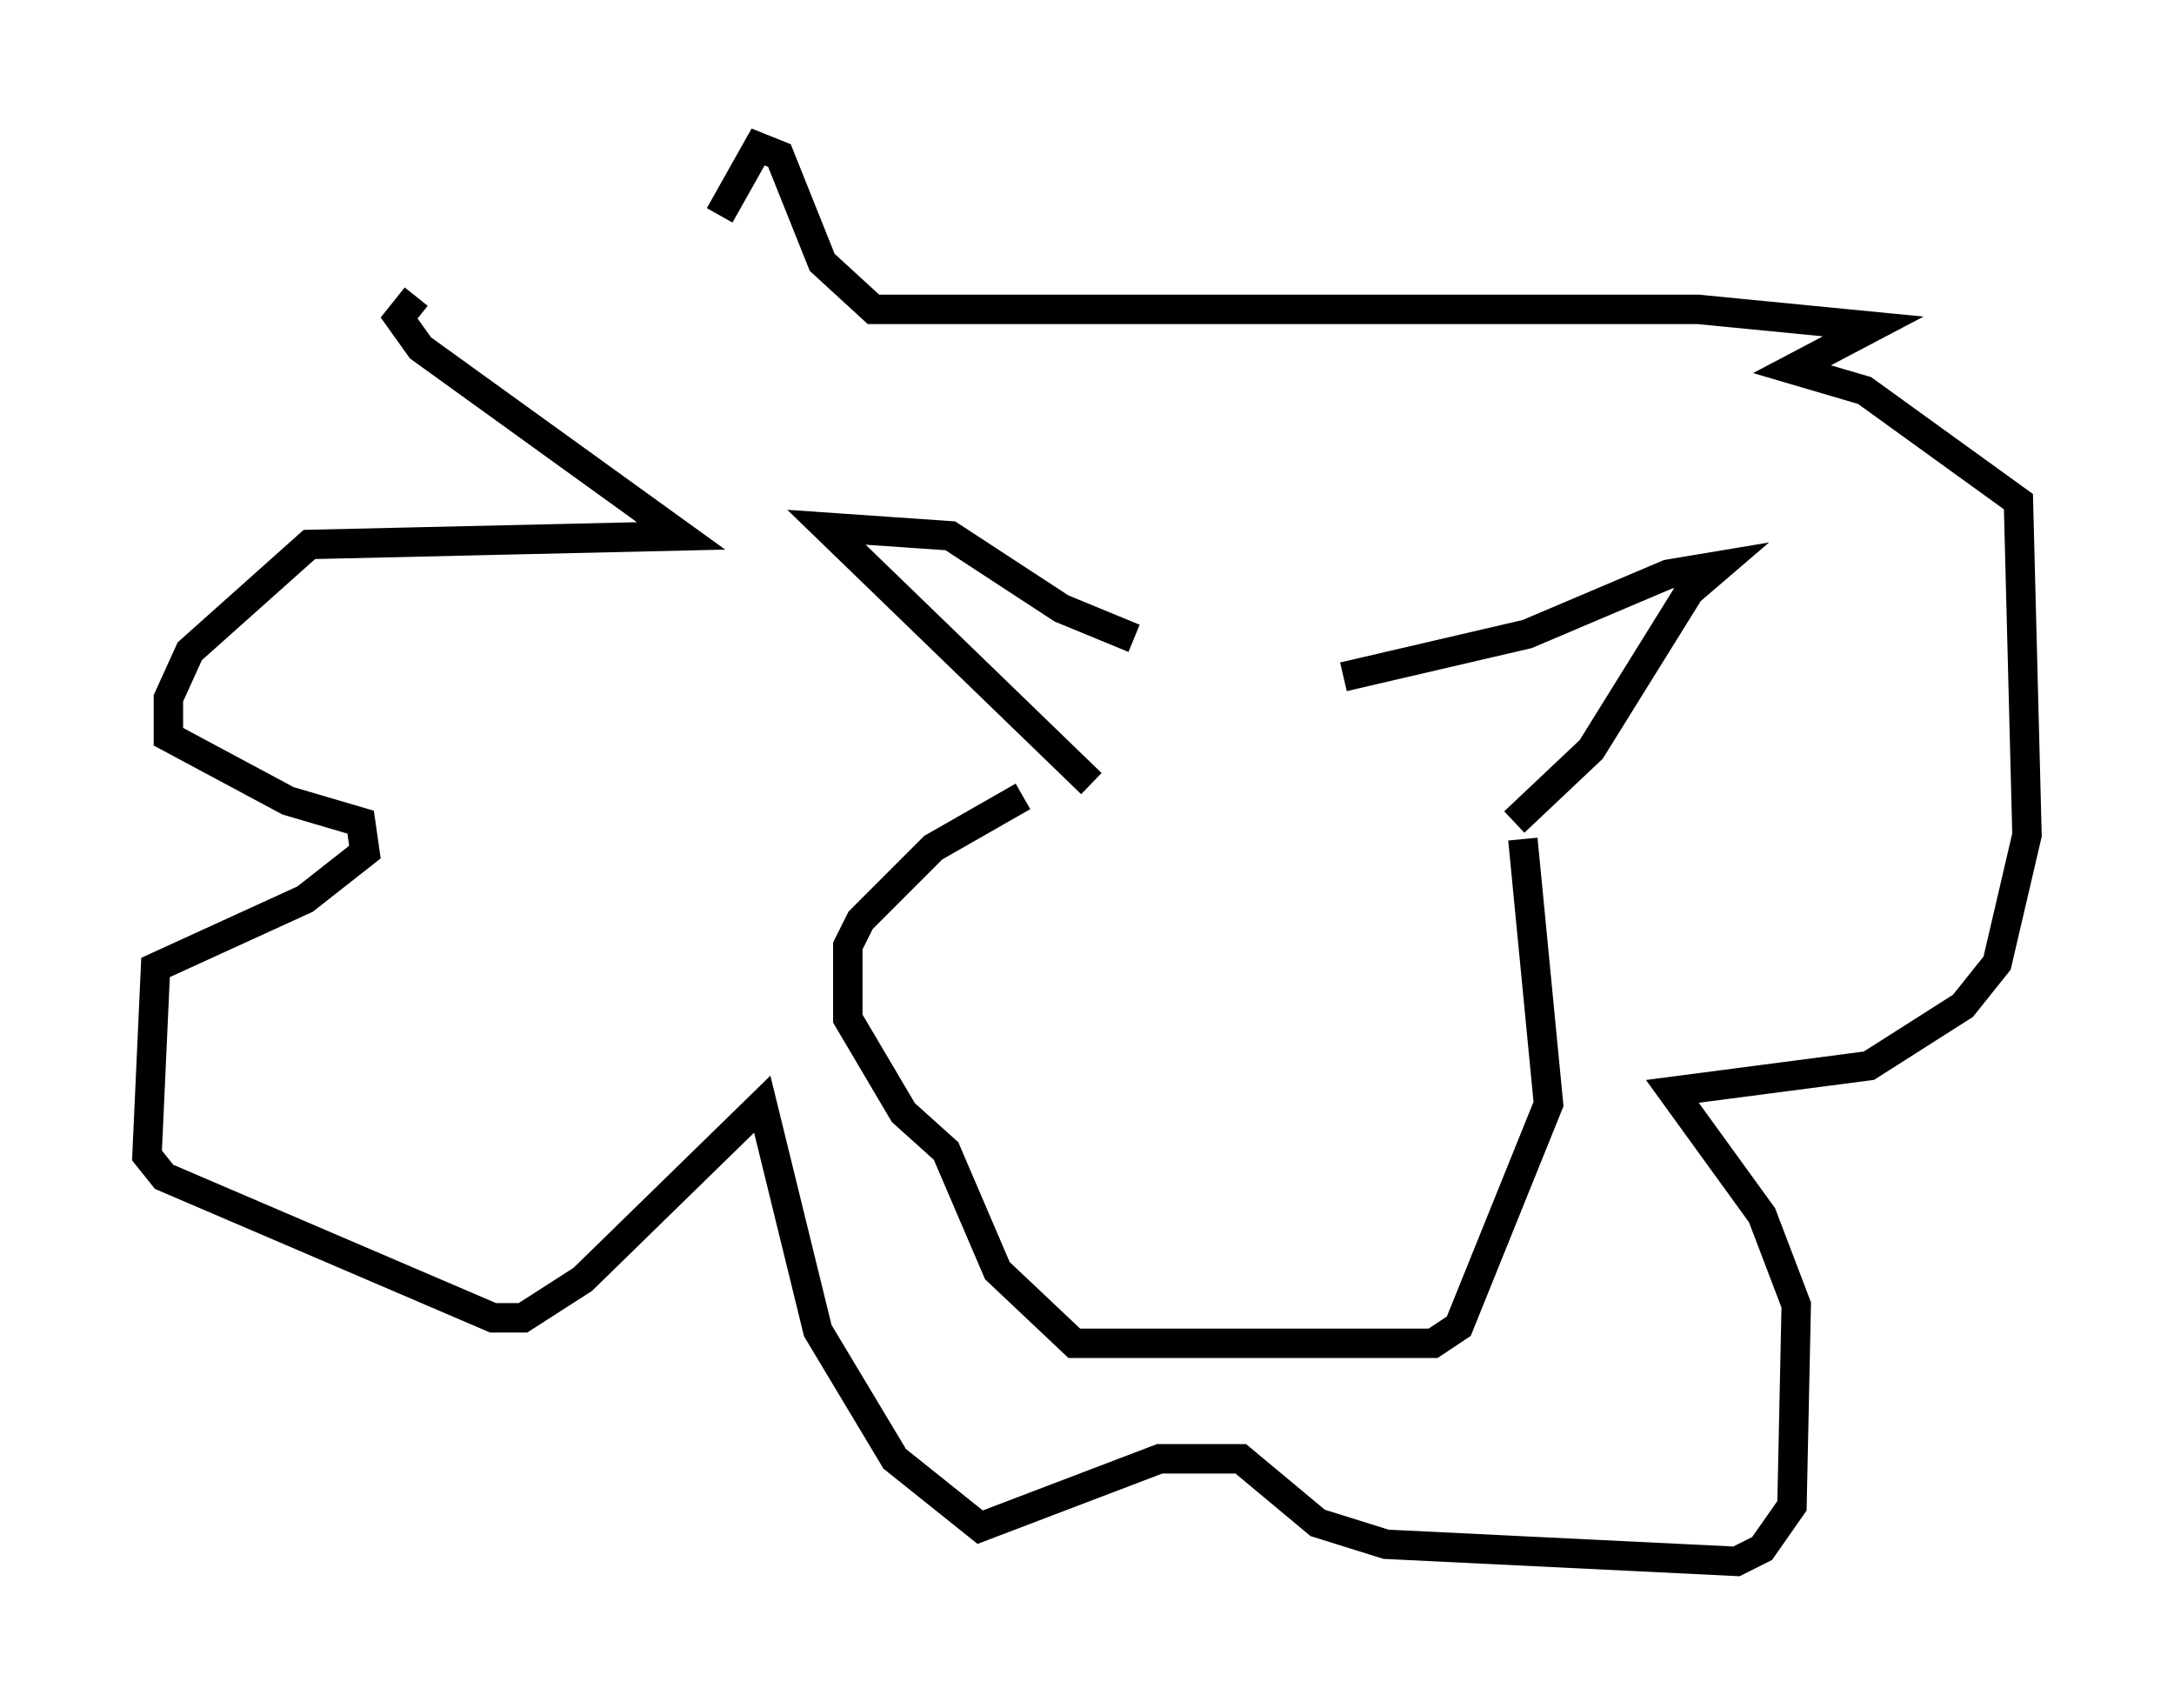 <?xml version="1.0" encoding="utf-8" ?>
<svg baseProfile="full" height="58.078" version="1.1" width="73.91" xmlns="http://www.w3.org/2000/svg" xmlns:ev="http://www.w3.org/2001/xml-events" xmlns:xlink="http://www.w3.org/1999/xlink"><defs /><rect fill="white" height="58.078" width="73.91" x="0" y="0" /><path d="M27.804, 10.084 m-13.654, 0.0 l-0.581, 0.726 0.726, 1.017 l8.86, 6.391 -12.637, 0.291 l-4.067, 3.631 -0.726, 1.598 l0.0, 1.307 4.067, 2.179 l2.469, 0.726 0.145, 1.017 l-2.034, 1.598 -5.084, 2.324 l-0.291, 6.391 0.581, 0.726 l11.184, 4.793 1.017, 0.0 l2.034, -1.307 6.101, -5.955 l1.888, 7.698 2.615, 4.358 l2.905, 2.324 6.101, -2.324 l2.76, 0.0 2.615, 2.179 l2.324, 0.726 11.911, 0.581 l0.872, -0.436 1.017, -1.453 l0.145, -6.827 -1.162, -3.05 l-3.05, -4.212 6.682, -0.872 l3.196, -2.034 1.162, -1.453 l1.017, -4.358 -0.291, -11.33 l-5.229, -3.777 -2.469, -0.726 l2.76, -1.453 -5.955, -0.581 l-28.033, 0.0 -1.743, -1.598 l-1.453, -3.631 -0.726, -0.291 l-1.307, 2.324 m14.089, 14.38 l-2.469, -1.017 -3.777, -2.469 l-4.212, -0.291 9.006, 8.715 m8.57, -3.631 l6.246, -1.453 4.793, -2.034 l1.743, -0.291 -1.017, 0.872 l-3.341, 5.374 -2.615, 2.469 m-16.704, -0.872 l-3.05, 1.743 -2.469, 2.469 l-0.436, 0.872 0.0, 2.469 l1.888, 3.196 1.453, 1.307 l1.743, 4.067 2.615, 2.469 l12.201, 0.0 0.872, -0.581 l3.05, -7.553 -0.872, -9.006 " fill="none" stroke="black" stroke-width="1" /></svg>